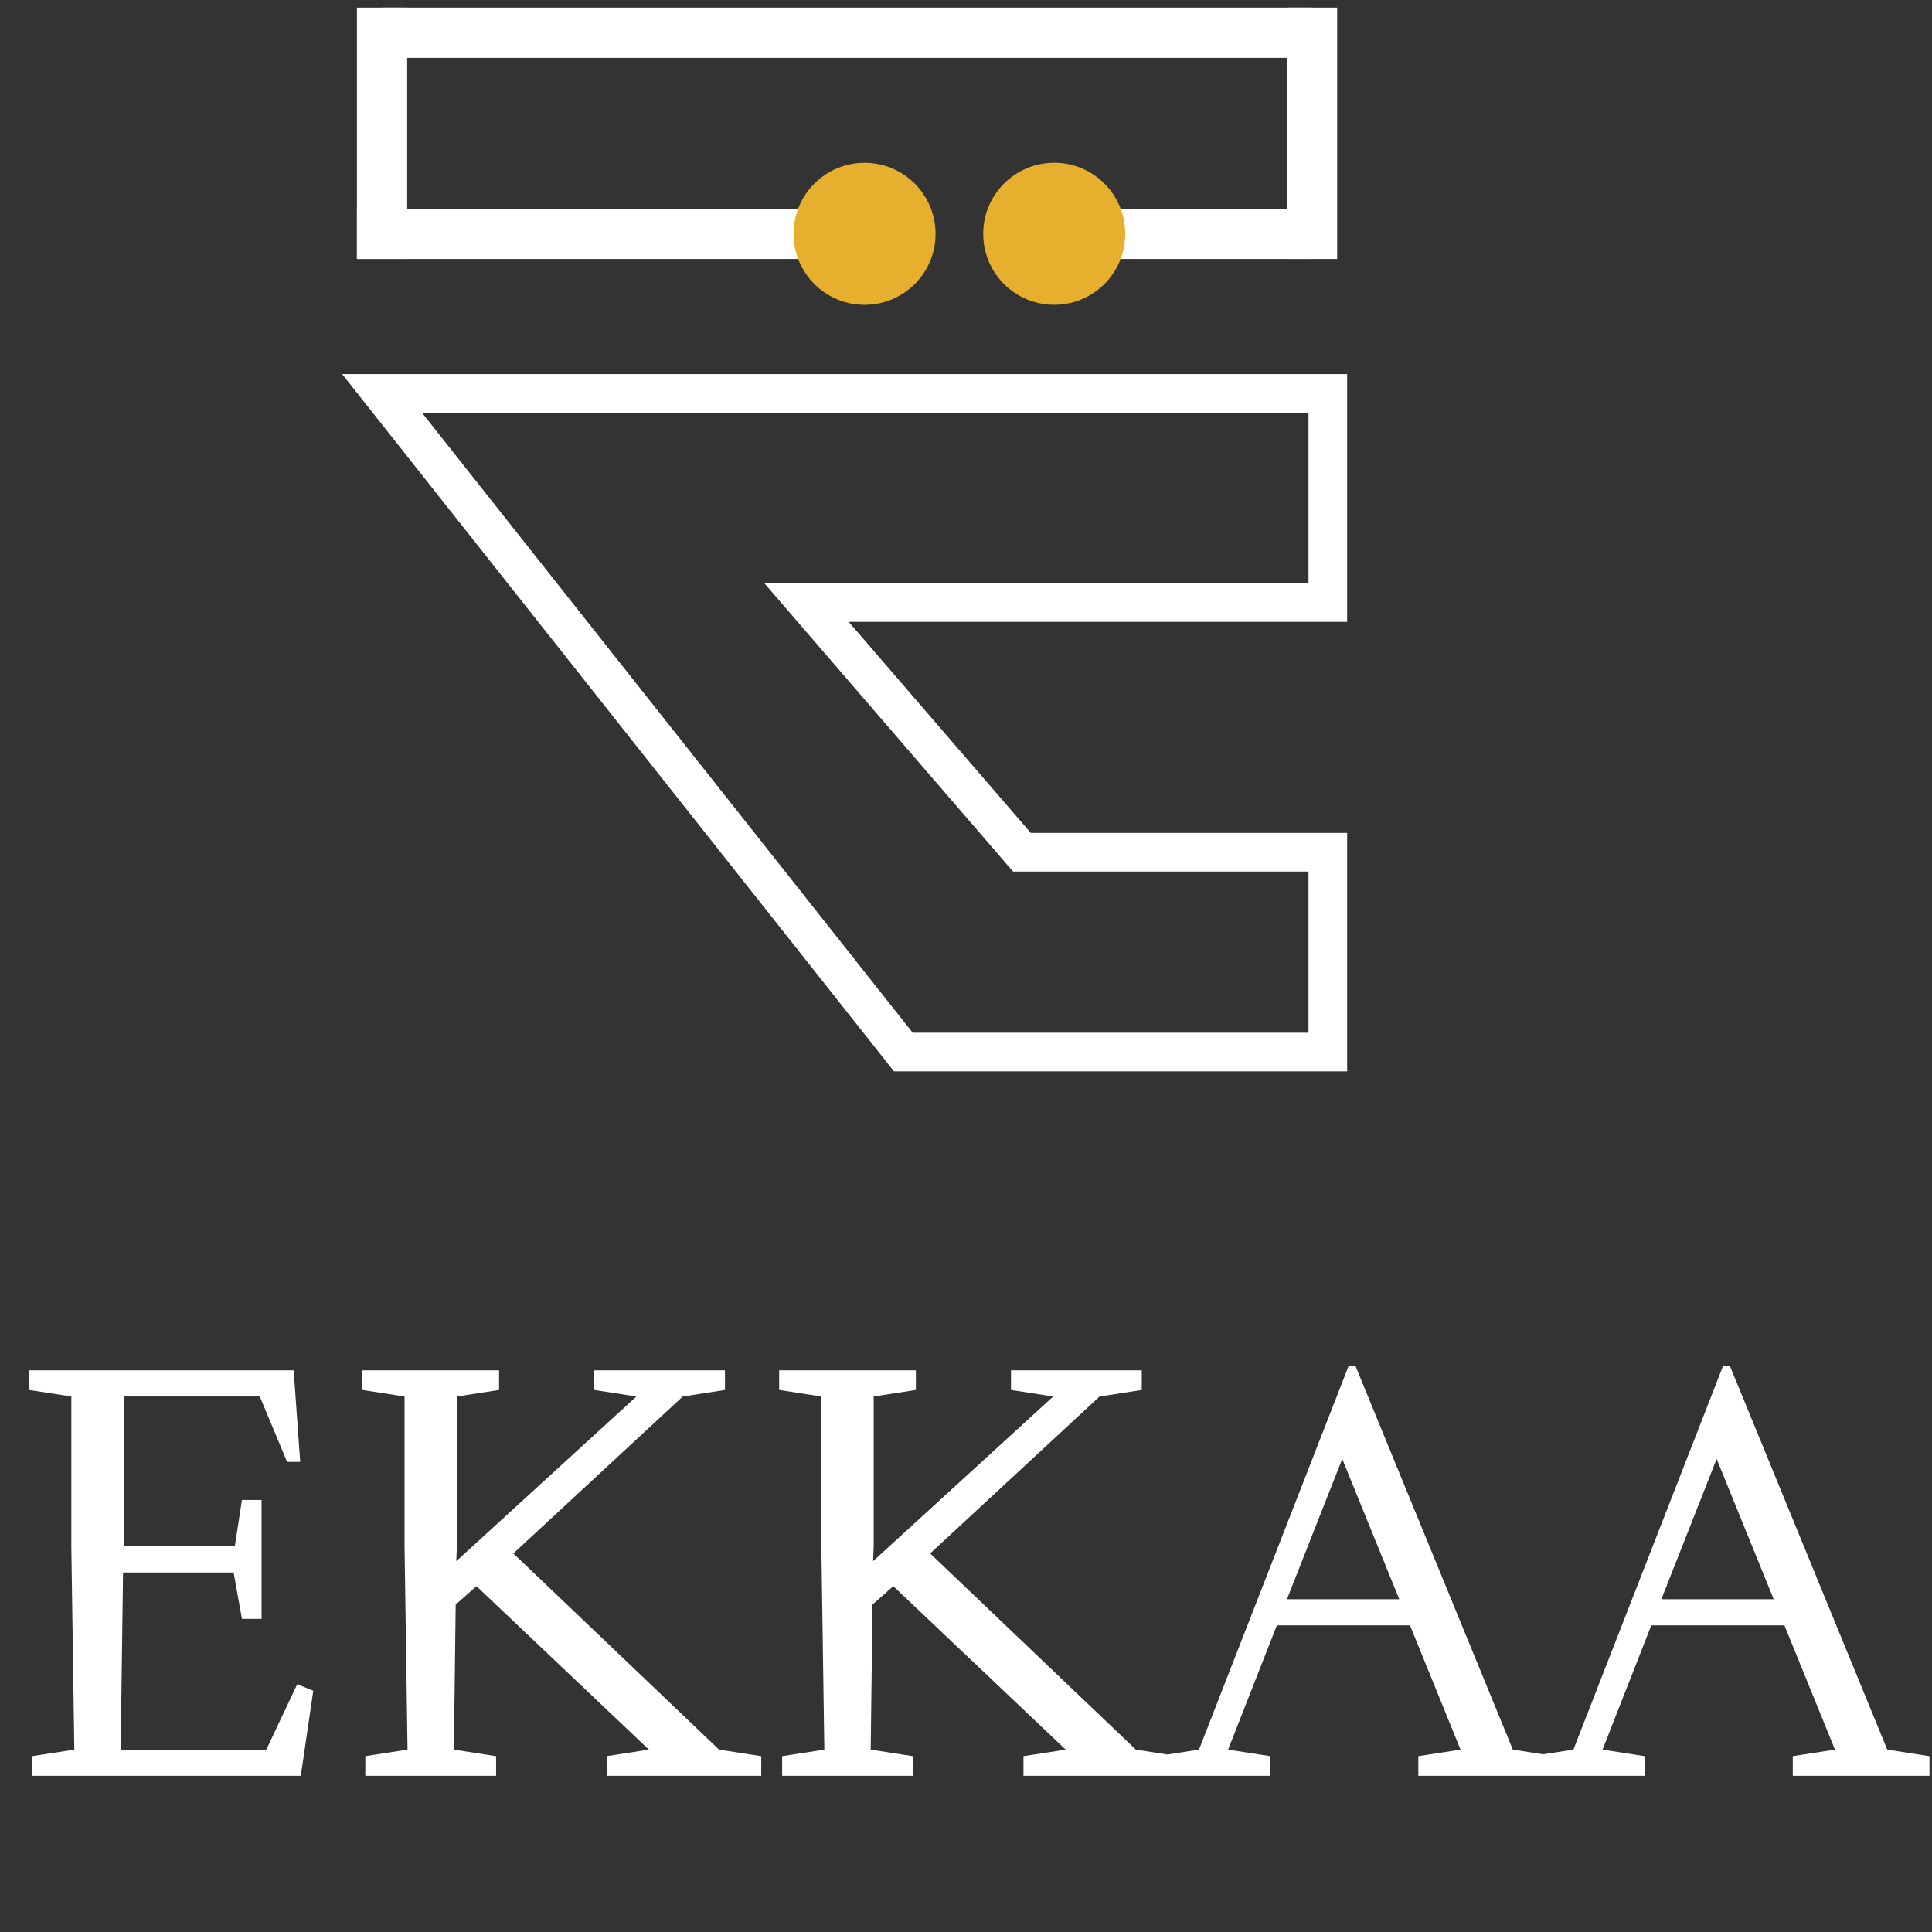 <svg width="65" height="65" viewBox="0 0 65 65" fill="none" xmlns="http://www.w3.org/2000/svg">
<rect x="0" y="0" width="65" height="65" fill="#333333" stroke="none"/>
<path d="M1.08 59.744V59.084L2.5 58.864L2.4 52.044V46.984L0.98 46.764V46.104H9.88L10.1 49.184H9.66L8.74 46.984H4.16V52.024H7.9L8.14 50.464H8.8V54.464H8.14L7.86 52.904H4.14L4.06 58.864H8.96L10 56.664L10.54 56.884L10.12 59.744H1.08ZM12.291 59.744V59.084L13.711 58.864L13.611 52.044V46.984L12.191 46.764V46.104H16.791V46.764L15.371 46.984V52.044L15.351 52.524L21.411 46.984L19.991 46.764V46.104H24.391V46.764L22.971 46.984L17.271 52.264L24.191 58.864L25.611 59.084V59.744H20.411V59.084L21.831 58.864L16.031 53.364L15.331 53.984L15.271 58.864L16.691 59.084V59.744H12.291ZM26.314 59.744V59.084L27.734 58.864L27.634 52.044V46.984L26.214 46.764V46.104H30.814V46.764L29.394 46.984V52.044L29.374 52.524L35.434 46.984L34.014 46.764V46.104H38.414V46.764L36.994 46.984L31.294 52.264L38.214 58.864L39.634 59.084V59.744H34.434V59.084L35.854 58.864L30.054 53.364L29.354 53.984L29.294 58.864L30.714 59.084V59.744H26.314ZM38.918 59.744V59.084L40.338 58.864L45.378 45.944H45.598L50.898 58.864L52.318 59.084V59.744H47.718V59.084L49.138 58.864L47.438 54.684H42.958L41.318 58.864L42.738 59.084V59.744H38.918ZM43.298 53.804H47.078L45.158 49.084L43.298 53.804ZM51.516 59.744V59.084L52.935 58.864L57.975 45.944H58.196L63.495 58.864L64.915 59.084V59.744H60.316V59.084L61.736 58.864L60.035 54.684H55.556L53.916 58.864L55.336 59.084V59.744H51.516ZM55.895 53.804H59.675L57.755 49.084L55.895 53.804Z" fill="white"/>
<rect x="12.008" y="0.256" width="1.691" height="8.456" fill="white"/>
<rect x="43.297" y="0.256" width="1.691" height="8.456" fill="white"/>
<rect x="44.142" y="0.256" width="1.691" height="31.288" transform="rotate(90 44.142 0.256)" fill="white"/>
<rect x="27.23" y="7.021" width="1.691" height="15.221" transform="rotate(90 27.23 7.021)" fill="white"/>
<rect x="44.142" y="7.021" width="1.691" height="7.611" transform="rotate(90 44.142 7.021)" fill="white"/>
<ellipse cx="29.087" cy="7.867" rx="2.389" ry="2.389" fill="#E6AF2E"/>
<ellipse cx="35.468" cy="7.866" rx="2.389" ry="2.389" fill="#E6AF2E"/>
<path d="M30.391 35.394L12.854 13.236H44.673V20.272H27.135L34.381 28.673H44.673V35.394H30.391Z" stroke="white" stroke-width="1.3"/>
</svg>

